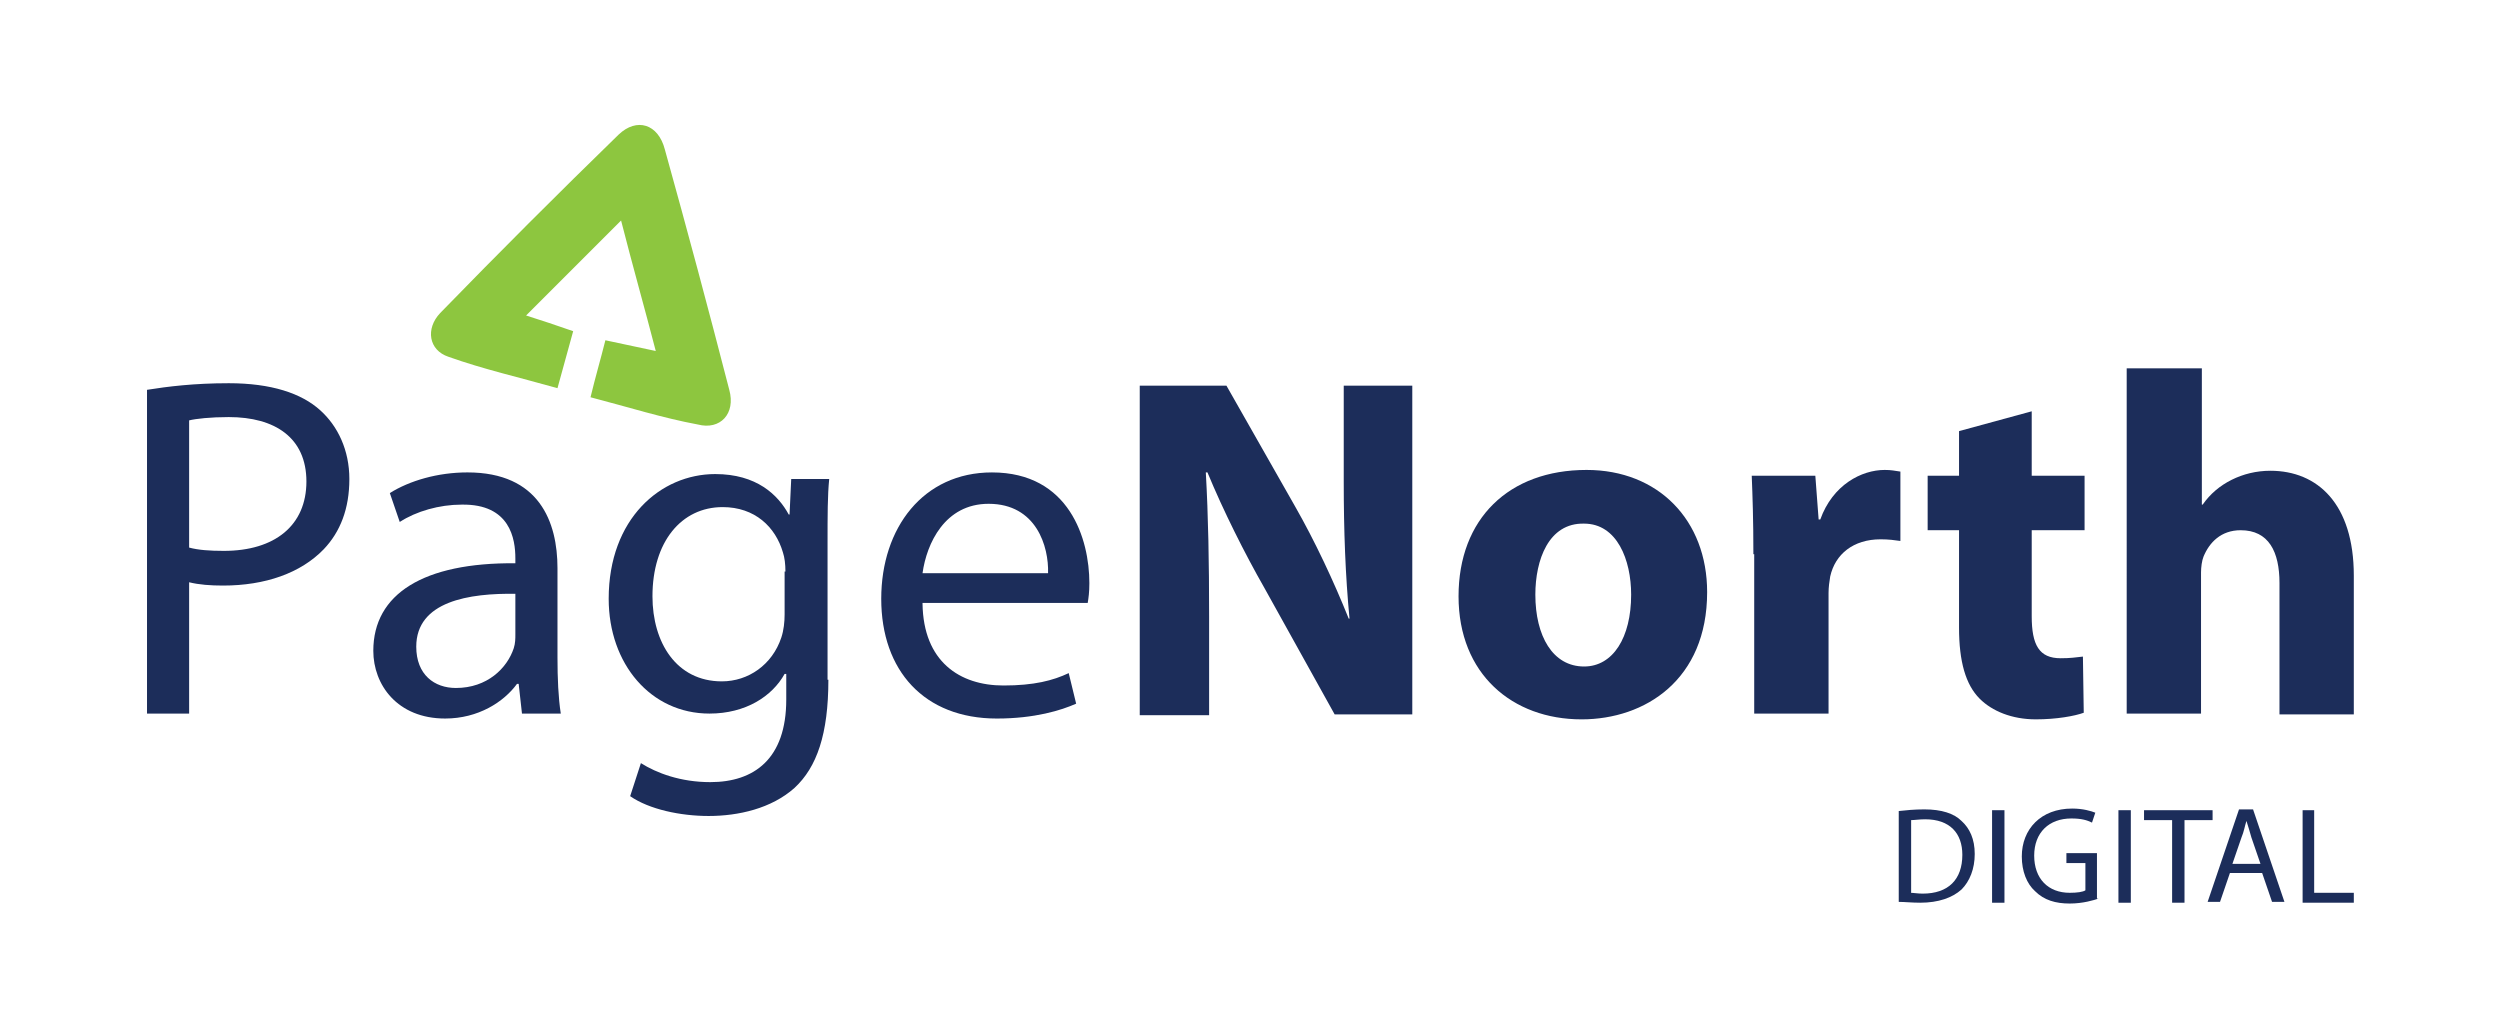 <svg version="1.1" id="Layer_1" xmlns="http://www.w3.org/2000/svg" x="0" y="0" viewBox="0 0 302.7 124.6" xml:space="preserve"><style>.st0{fill:#1c2d5a}</style><g id="XMLID_63_"><g id="XMLID_50_"><path id="XMLID_51_" class="st0" d="M17.8 47.2c2.5-.4 5.7-.8 9.9-.8 5.1 0 8.8 1.2 11.1 3.3 2.1 1.9 3.5 4.8 3.5 8.3 0 3.6-1.1 6.4-3.1 8.5-2.8 2.9-7.1 4.4-12.2 4.4-1.5 0-2.9-.1-4.1-.4v15.9h-5.1V47.2zm5.1 19.1c1.1.3 2.5.4 4.2.4 6.2 0 10-3.1 10-8.4 0-5.3-3.8-7.8-9.4-7.8-2.2 0-4 .2-4.8.4v15.4z"/><path id="XMLID_54_" class="st0" d="M67.5 79.6c0 2.5.1 4.9.4 6.8h-4.7l-.4-3.6h-.2C61 85 57.9 87 53.9 87c-5.8 0-8.7-4.1-8.7-8.2 0-6.9 6.1-10.7 17.2-10.6v-.6c0-2.3-.6-6.6-6.5-6.5-2.7 0-5.5.8-7.5 2.1l-1.2-3.5c2.4-1.5 5.8-2.5 9.4-2.5 8.7 0 10.9 6 10.9 11.6v10.8zm-5-7.7c-5.7-.1-12.1.9-12.1 6.4 0 3.4 2.2 5 4.8 5 3.8 0 6.2-2.4 7-4.8.2-.6.2-1.2.2-1.7v-4.9z"/><path id="XMLID_57_" class="st0" d="M100.3 82.3c0 6.6-1.4 10.6-4.1 13.1-2.8 2.5-6.8 3.4-10.4 3.4-3.4 0-7.2-.8-9.5-2.4l1.3-4c1.9 1.2 4.8 2.3 8.4 2.3 5.3 0 9.2-2.8 9.2-10v-3.1H95c-1.5 2.7-4.7 4.8-9.1 4.8-7.1 0-12.2-6-12.2-13.9 0-9.7 6.3-15.1 12.9-15.1 5 0 7.6 2.5 8.9 4.9h.1l.2-4.3h4.6c-.2 2-.2 4.4-.2 7.8v16.5zm-5.2-13.1c0-.9-.1-1.7-.3-2.3-.9-3.1-3.4-5.5-7.3-5.5-5 0-8.5 4.2-8.5 10.8 0 5.6 2.9 10.3 8.4 10.3 3.2 0 6.1-2 7.2-5.3.3-.9.4-1.9.4-2.8v-5.2z"/><path id="XMLID_60_" class="st0" d="M111.7 73.1c.1 7 4.5 9.9 9.8 9.9 3.7 0 6-.6 7.9-1.5l.9 3.7c-1.8.8-5 1.8-9.6 1.8-8.8 0-14-5.8-14-14.5 0-8.6 5.1-15.3 13.4-15.3 9.4 0 11.8 8.1 11.8 13.4 0 1.1-.1 1.8-.2 2.4h-20zm15.2-3.7c.1-3.2-1.4-8.4-7.2-8.4-5.3 0-7.5 4.8-8 8.4h15.2z"/></g><g id="XMLID_38_"><path id="XMLID_39_" class="st0" d="M138 86.5V46.7h10.5l8.3 14.6c2.4 4.2 4.7 9.1 6.5 13.6h.1c-.5-5.2-.7-10.6-.7-16.6V46.7h8.3v39.8h-9.4l-8.5-15.3c-2.4-4.2-5-9.4-6.9-14h-.2c.3 5.3.4 10.9.4 17.4v12H138z"/><path id="XMLID_41_" class="st0" d="M206.7 71.7c0 10.6-7.5 15.4-15.2 15.4-8.4 0-14.9-5.5-14.9-14.9s6.1-15.3 15.5-15.3c8.7 0 14.6 6.1 14.6 14.8zm-20.8.3c0 5 2.1 8.7 5.9 8.7 3.5 0 5.7-3.5 5.7-8.7 0-4.2-1.7-8.6-5.7-8.6-4.3-.1-5.9 4.4-5.9 8.6z"/><path id="XMLID_44_" class="st0" d="M212.3 67.1c0-4.2-.1-7-.2-9.5h7.7l.4 5.3h.2c1.5-4.2 5-6 7.8-6 .8 0 1.2.1 1.9.2v8.4c-.7-.1-1.4-.2-2.4-.2-3.3 0-5.5 1.8-6.1 4.5-.1.6-.2 1.3-.2 2v14.6h-9V67.1z"/><path id="XMLID_46_" class="st0" d="M246 49.8v7.8h6.4v6.6H246v10.4c0 3.5.9 5.1 3.5 5.1 1.2 0 1.8-.1 2.7-.2l.1 6.8c-1.1.4-3.3.8-5.8.8-2.9 0-5.3-1-6.8-2.5-1.7-1.7-2.5-4.5-2.5-8.6V64.2h-3.8v-6.6h3.8v-5.4l8.8-2.4z"/><path id="XMLID_48_" class="st0" d="M257.6 44.6h9v16.5h.1c.9-1.3 2.1-2.3 3.5-3 1.4-.7 3-1.1 4.7-1.1 5.7 0 10.1 4 10.1 12.7v16.8h-9V70.6c0-3.8-1.3-6.4-4.7-6.4-2.4 0-3.8 1.5-4.5 3.2-.2.5-.3 1.3-.3 1.9v17.1h-9V44.6z"/></g><path id="XMLID_64_" d="M71.5 48.1c.6-2.5 1.2-4.5 1.8-6.9 1.9.4 3.7.8 6.1 1.3-1.4-5.4-2.8-10.3-4.2-15.8L63.7 38.2c1.9.6 3.7 1.2 5.7 1.9-.6 2.2-1.2 4.4-1.9 6.9-4.6-1.3-9-2.3-13.2-3.8-2.4-.8-2.8-3.4-1-5.3 7.1-7.3 14.3-14.5 21.6-21.6 2.2-2.1 4.8-1.3 5.6 1.8 2.7 9.7 5.3 19.4 7.8 29.1.8 2.9-1.1 4.9-3.8 4.2-4.3-.8-8.4-2.1-13-3.3" fill="#8dc63f"/><g id="XMLID_1_"><path id="XMLID_2_" class="st0" d="M229.9 98.2c.9-.1 1.9-.2 3.1-.2 2.1 0 3.6.5 4.5 1.4 1 .9 1.6 2.2 1.6 4 0 1.8-.6 3.3-1.6 4.3-1.1 1-2.8 1.6-5 1.6-1 0-1.9-.1-2.6-.1v-11zm1.4 9.9c.4 0 .9.1 1.5.1 3.1 0 4.8-1.7 4.8-4.7 0-2.6-1.5-4.3-4.5-4.3-.7 0-1.3.1-1.7.1v8.8z"/><path id="XMLID_5_" class="st0" d="M242.7 98.1v11.2h-1.5V98.1h1.5z"/><path id="XMLID_7_" class="st0" d="M254.1 108.8c-.6.2-1.9.6-3.5.6-1.7 0-3.1-.4-4.2-1.5-1-.9-1.6-2.4-1.6-4.2 0-3.3 2.3-5.8 6.1-5.8 1.3 0 2.3.3 2.8.5l-.4 1.2c-.6-.3-1.3-.5-2.5-.5-2.7 0-4.5 1.7-4.5 4.5s1.7 4.5 4.3 4.5c.9 0 1.6-.1 1.9-.3v-3.3h-2.3v-1.2h3.7v5.5z"/><path id="XMLID_9_" class="st0" d="M258 98.1v11.2h-1.5V98.1h1.5z"/><path id="XMLID_11_" class="st0" d="M263 99.3h-3.4v-1.2h8.3v1.2h-3.4v10H263v-10z"/><path id="XMLID_13_" class="st0" d="M270 105.7l-1.2 3.5h-1.5l3.8-11.2h1.7l3.8 11.2h-1.5l-1.2-3.5H270zm3.7-1.1l-1.1-3.2c-.2-.7-.4-1.4-.6-2-.2.6-.3 1.3-.6 2l-1.1 3.2h3.4z"/><path id="XMLID_16_" class="st0" d="M278.7 98.1h1.5v10h4.8v1.2h-6.2V98.1z"/></g></g></svg>